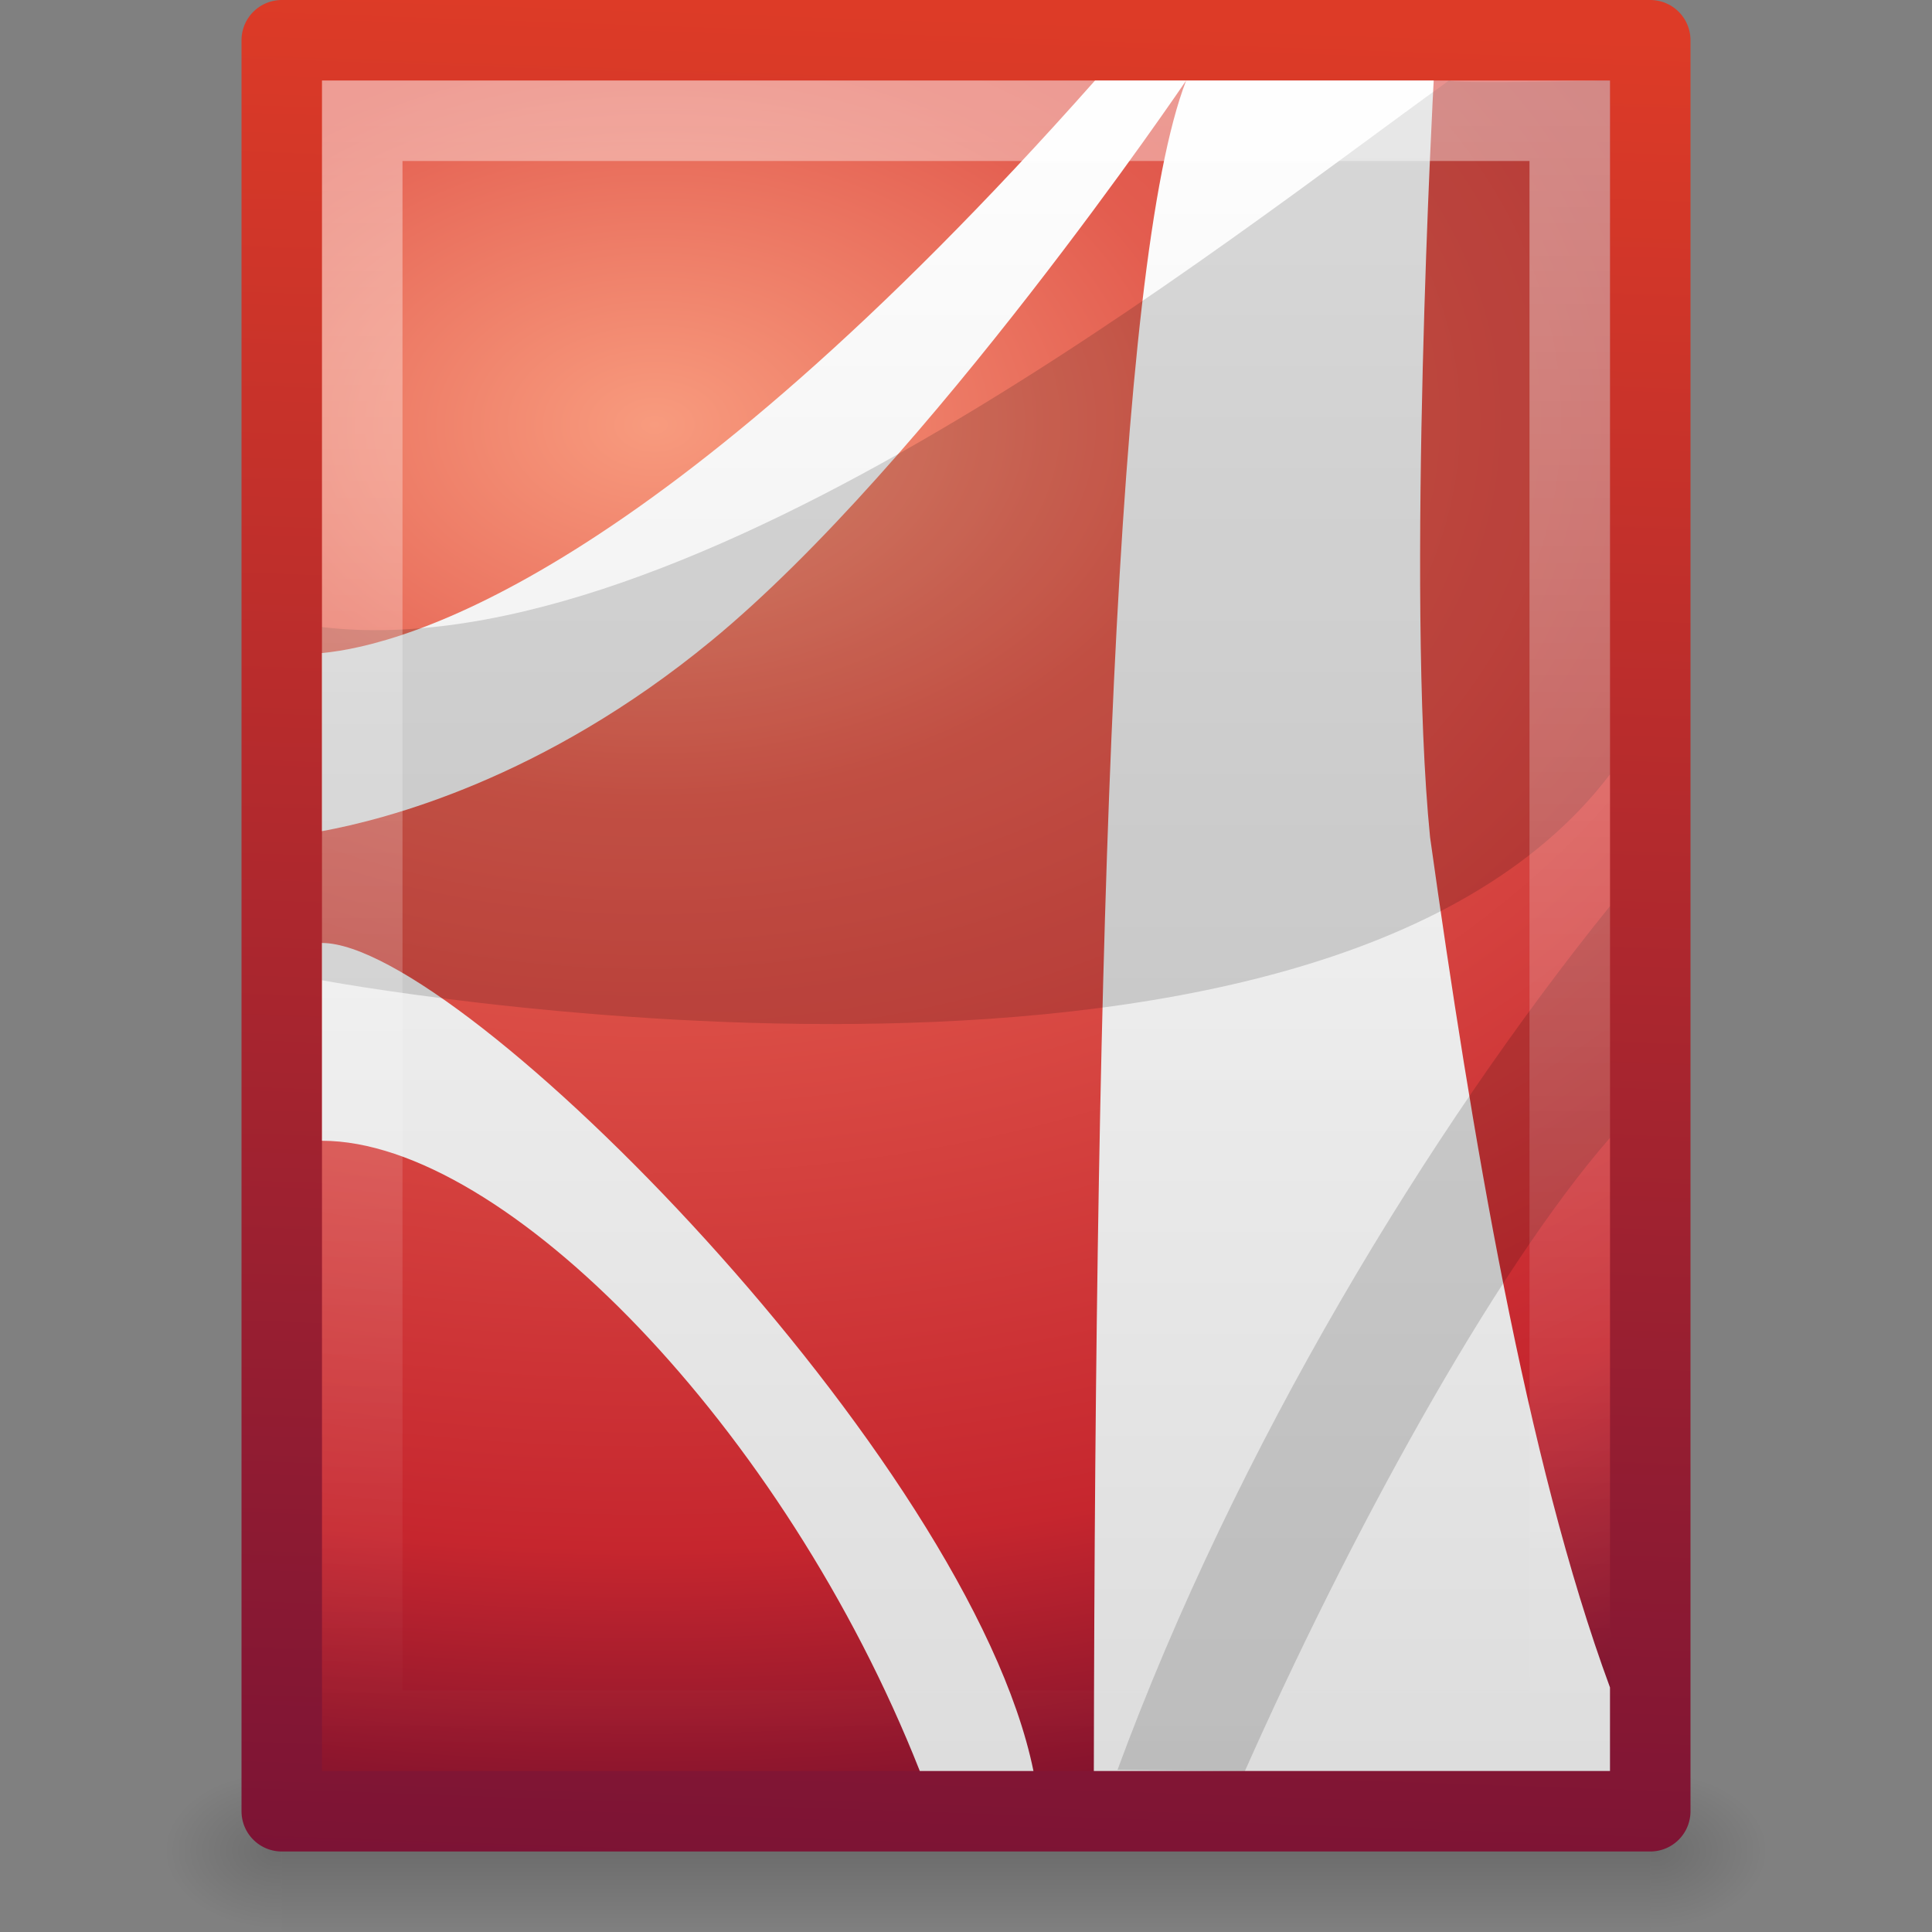 <?xml version="1.0" encoding="UTF-8" standalone="no"?>
<svg
   xmlns:dc="http://purl.org/dc/elements/1.1/"
   xmlns:cc="http://creativecommons.org/ns#"
   xmlns:rdf="http://www.w3.org/1999/02/22-rdf-syntax-ns#"
   xmlns:svg="http://www.w3.org/2000/svg"
   xmlns="http://www.w3.org/2000/svg"
   xmlns:xlink="http://www.w3.org/1999/xlink"
   version="1.0"
   width="24"
   height="24"
   id="svg3620">
  <rect width="100%" height="100%" fill="#808080" stroke="none"/>
  <defs
     id="defs3622">
    <linearGradient
       id="linearGradient5048">
      <stop
         id="stop5050"
         style="stop-color:#000000;stop-opacity:0"
         offset="0" />
      <stop
         id="stop5056"
         style="stop-color:#000000;stop-opacity:1"
         offset="0.5" />
      <stop
         id="stop5052"
         style="stop-color:#000000;stop-opacity:0"
         offset="1" />
    </linearGradient>
    <linearGradient
       id="linearGradient5060">
      <stop
         id="stop5062"
         style="stop-color:#000000;stop-opacity:1"
         offset="0" />
      <stop
         id="stop5064"
         style="stop-color:#000000;stop-opacity:0"
         offset="1" />
    </linearGradient>
    <linearGradient
       id="linearGradient3104">
      <stop
         id="stop3106"
         style="stop-color:#791235;stop-opacity:1"
         offset="0" />
      <stop
         id="stop3108"
         style="stop-color:#dd3b27;stop-opacity:1"
         offset="1" />
    </linearGradient>
    <linearGradient
       id="linearGradient3681">
      <stop
         id="stop3683"
         style="stop-color:#f89b7e;stop-opacity:1"
         offset="0" />
      <stop
         id="stop3685"
         style="stop-color:#e35d4f;stop-opacity:1"
         offset="0.25" />
      <stop
         id="stop3687"
         style="stop-color:#c6262e;stop-opacity:1"
         offset="0.752" />
      <stop
         id="stop3689"
         style="stop-color:#690b2c;stop-opacity:1"
         offset="1" />
    </linearGradient>
    <linearGradient
       id="linearGradient4246">
      <stop
         id="stop4248"
         style="stop-color:#ffffff;stop-opacity:1"
         offset="0" />
      <stop
         id="stop4250"
         style="stop-color:#dcdcdc;stop-opacity:1"
         offset="1" />
    </linearGradient>
    <linearGradient
       id="linearGradient3211">
      <stop
         id="stop3213"
         style="stop-color:#ffffff;stop-opacity:1"
         offset="0" />
      <stop
         id="stop3215"
         style="stop-color:#ffffff;stop-opacity:0"
         offset="1" />
    </linearGradient>
    <linearGradient
       xlink:href="#linearGradient3211"
       id="linearGradient2435"
       gradientUnits="userSpaceOnUse"
       gradientTransform="matrix(0.455,0,0,0.465,1.091,0.337)"
       x1="24"
       y1="2"
       x2="24"
       y2="46.017" />
    <linearGradient
       xlink:href="#linearGradient4246"
       id="linearGradient2439"
       gradientUnits="userSpaceOnUse"
       gradientTransform="matrix(0.421,0,0,0.553,1.895,-1.763)"
       x1="23.97"
       y1="3.981"
       x2="23.97"
       y2="44.024" />
    <radialGradient
       xlink:href="#linearGradient3681"
       id="radialGradient2442"
       gradientUnits="userSpaceOnUse"
       gradientTransform="matrix(1.444031e-2,2.065,-3.052,2.133905e-2,28.232,-11.638)"
       cx="8.12"
       cy="6.628"
       fx="8.12"
       fy="6.628"
       r="9" />
    <linearGradient
       xlink:href="#linearGradient3104"
       id="linearGradient2444"
       gradientUnits="userSpaceOnUse"
       gradientTransform="matrix(0.392,0,0,0.447,29.199,-1.239)"
       x1="-53.412"
       y1="56.11"
       x2="-51.786"
       y2="2.906" />
    <radialGradient
       xlink:href="#linearGradient5060"
       id="radialGradient2447"
       gradientUnits="userSpaceOnUse"
       gradientTransform="matrix(1.204859e-2,0,0,8.23529e-3,13.239,18.981)"
       cx="605.714"
       cy="486.648"
       fx="605.714"
       fy="486.648"
       r="117.143" />
    <radialGradient
       xlink:href="#linearGradient5060"
       id="radialGradient2450"
       gradientUnits="userSpaceOnUse"
       gradientTransform="matrix(-1.204859e-2,0,0,8.23529e-3,10.761,18.981)"
       cx="605.714"
       cy="486.648"
       fx="605.714"
       fy="486.648"
       r="117.143" />
    <linearGradient
       xlink:href="#linearGradient5048"
       id="linearGradient2453"
       gradientUnits="userSpaceOnUse"
       gradientTransform="matrix(3.52071e-2,0,0,8.23529e-3,-0.725,18.981)"
       x1="302.857"
       y1="366.648"
       x2="302.857"
       y2="609.505" />
  </defs>
  <rect
     style="opacity:0.15;fill:url(#linearGradient2453);fill-opacity:1;fill-rule:nonzero;stroke:none;stroke-width:1;marker:none;visibility:visible;display:inline;overflow:visible"
     id="rect2879"
     y="22"
     x="3.5"
     height="2"
     width="17" />
  <path
     style="opacity:0.15;fill:url(#radialGradient2450);fill-opacity:1;fill-rule:nonzero;stroke:none;stroke-width:1;marker:none;visibility:visible;display:inline;overflow:visible"
     id="path2881"
     d="M 3.5,22 C 3.5,22 3.5,24 3.5,24 C 2.88,24.004 2,23.552 2,23 C 2,22.448 2.692,22 3.5,22 z" />
  <path
     style="opacity:0.15;fill:url(#radialGradient2447);fill-opacity:1;fill-rule:nonzero;stroke:none;stroke-width:1;marker:none;visibility:visible;display:inline;overflow:visible"
     id="path2883"
     d="M 20.5,22 C 20.5,22 20.5,24 20.5,24 C 21.12,24.004 22,23.552 22,23 C 22,22.448 21.308,22 20.5,22 L 20.5,22 z" />
  <path
     style="fill:url(#radialGradient2442);fill-opacity:1;stroke:url(#linearGradient2444);stroke-width:1;stroke-linecap:butt;stroke-linejoin:round;stroke-miterlimit:4;stroke-opacity:1;stroke-dasharray:none;stroke-dashoffset:0;display:inline"
     id="path4160"
     d="M 3.5,0.5 20.5,0.5 c 0,0 3.9e-5,16.271 3.9e-5,22 -5.667,0 -11.333,0 -17,0 0,-7.333 0,-22 0,-22 z" />
  <path
     style="fill:url(#linearGradient2439);fill-opacity:1;fill-rule:evenodd;stroke:none"
     id="path6711"
     d="M 13.603,1 C 8.149,7.151 5.036,8.016 4,8.112 L 4,10.325 C 4.782,10.181 6.744,9.683 8.838,7.959 11.523,5.749 14.735,1 14.735,1 13.855,3.27 13.605,11.65 13.588,22 L 20,22 c 0,-0.575 0,-0.46 0,-1.038 C 18.957,18.134 18.277,14.053 17.765,10.401 17.462,7.384 17.81,1 17.81,1 l -3.213,0 z M 4,11.714 4,14.171 c 2.264,-1e-6 5.743,3.566 7.426,7.829 l 1.412,0 C 12.047,18.125 5.727,11.714 4,11.714 z" />
  <path
     style="opacity:0.15;fill:#000000;fill-opacity:1;fill-rule:evenodd;stroke:none"
     id="path6713"
     d="M 18,1 C 15.25,2.973 8.571,8.332 4,7.79 l 0,4.387 c 0,-1e-6 12.308,2.3 16,-2.558 L 20,1 c 0,0 -1.944,0.045 -2,0 z m 2,13.134 C 18.531,15.82 16.729,19.151 15.465,22 L 13.882,21.986 C 15.359,17.98 17.747,14.046 20,11.256 l 0,2.878 z" />
  <path
     style="opacity:0.4;fill:none;stroke:url(#linearGradient2435);stroke-width:1;stroke-linecap:butt;stroke-linejoin:miter;stroke-miterlimit:4;stroke-opacity:1;stroke-dasharray:none;stroke-dashoffset:0;display:inline"
     id="path2435"
     d="m 19.5,1 c 0,5.208 0,15.292 0,20.5 -5,0 -10,0 -15,0 0,-6.667 0,-13.333 0,-20 3.437,0 12.063,0 15.5,0" />
</svg>
